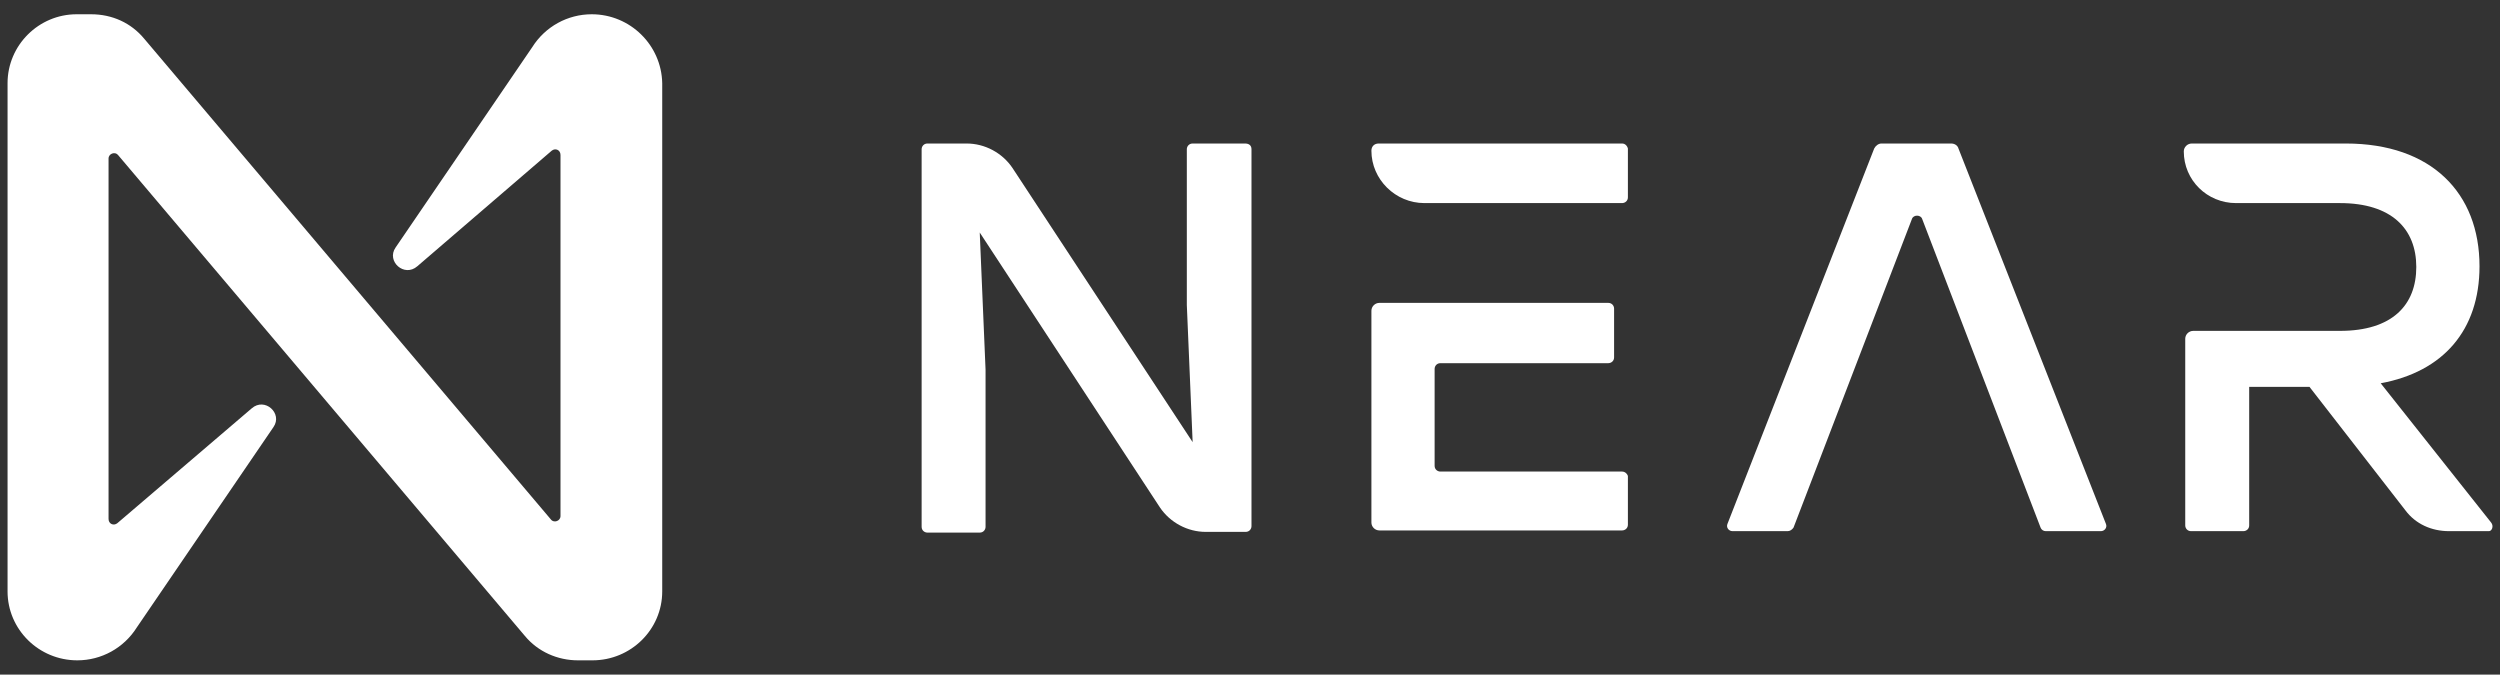 <svg width="126" height="34" viewBox="0 0 126 34" fill="none" xmlns="http://www.w3.org/2000/svg">
<rect x="0" y="0" width="126" height="34" fill="#333333" stroke="none"/>
<g clip-path="url(#clip0_738_2104)">
<path d="M63.075 7.522V26.517C63.075 26.662 62.965 26.807 62.782 26.807H60.768C59.853 26.807 58.974 26.336 58.461 25.576L49.379 11.719L49.672 18.63V26.553C49.672 26.698 49.562 26.843 49.379 26.843H46.743C46.596 26.843 46.45 26.734 46.45 26.553V7.522C46.45 7.378 46.56 7.233 46.743 7.233H48.72C49.636 7.233 50.515 7.703 51.027 8.463L60.109 22.284L59.816 15.373V7.522C59.816 7.378 59.926 7.233 60.109 7.233H62.746C62.965 7.233 63.075 7.341 63.075 7.522Z" fill="white"/>
<path d="M90.101 26.77H87.318C87.135 26.77 86.989 26.59 87.062 26.409L94.459 7.486C94.532 7.341 94.679 7.233 94.825 7.233H98.341C98.524 7.233 98.671 7.341 98.707 7.486L106.141 26.409C106.214 26.59 106.068 26.77 105.885 26.77H103.102C102.992 26.77 102.882 26.698 102.845 26.59L96.876 11.032C96.803 10.815 96.437 10.815 96.363 11.032L90.394 26.59C90.321 26.698 90.211 26.77 90.101 26.77Z" fill="white"/>
<path d="M125.553 26.336L119.987 19.317C123.136 18.738 124.967 16.64 124.967 13.42C124.967 9.729 122.55 7.233 118.229 7.233H110.466C110.246 7.233 110.063 7.414 110.063 7.631C110.063 9.078 111.235 10.236 112.699 10.236H117.936C120.536 10.236 121.781 11.538 121.781 13.456C121.781 15.373 120.573 16.676 117.936 16.676H110.539C110.319 16.676 110.136 16.857 110.136 17.074V26.481C110.136 26.626 110.246 26.77 110.429 26.77H113.066C113.212 26.77 113.359 26.662 113.359 26.481V19.498H116.398L121.232 25.721C121.744 26.409 122.55 26.77 123.429 26.77H125.443C125.59 26.77 125.699 26.517 125.553 26.336Z" fill="white"/>
<path d="M81.753 7.233H69.485C69.265 7.233 69.119 7.378 69.119 7.595C69.119 9.042 70.327 10.236 71.792 10.236H81.753C81.899 10.236 82.046 10.127 82.046 9.946V7.486C82.009 7.341 81.899 7.233 81.753 7.233ZM81.753 23.767H72.598C72.451 23.767 72.305 23.659 72.305 23.478V18.594C72.305 18.449 72.414 18.304 72.598 18.304H81.057C81.203 18.304 81.35 18.196 81.35 18.015V15.554C81.35 15.41 81.24 15.265 81.057 15.265H69.522C69.302 15.265 69.119 15.446 69.119 15.663V26.336C69.119 26.553 69.302 26.734 69.522 26.734H81.753C81.899 26.734 82.046 26.626 82.046 26.445V23.985C82.009 23.876 81.899 23.767 81.753 23.767Z" fill="white"/>
<path d="M26.821 2.383L19.936 12.477C19.46 13.165 20.375 13.997 21.035 13.418L27.809 7.593C27.993 7.448 28.249 7.557 28.249 7.81V26.009C28.249 26.262 27.919 26.371 27.773 26.19L7.266 1.949C6.606 1.153 5.654 0.719 4.592 0.719H3.86C1.956 0.719 0.381 2.275 0.381 4.192V29.808C0.381 31.725 1.956 33.281 3.897 33.281C5.105 33.281 6.24 32.666 6.899 31.617L13.784 21.523C14.26 20.835 13.345 20.003 12.685 20.582L5.911 26.371C5.728 26.515 5.471 26.407 5.471 26.154V7.991C5.471 7.738 5.801 7.629 5.947 7.81L26.454 32.051C27.114 32.847 28.102 33.281 29.128 33.281H29.86C31.801 33.281 33.376 31.725 33.376 29.808V4.192C33.339 2.275 31.764 0.719 29.823 0.719C28.615 0.719 27.48 1.334 26.821 2.383Z" fill="white"/>
</g>
<defs>
<clipPath id="clip0_738_2104">
<rect width="125.24" height="32.562" fill="white" transform="translate(0.38 0.719)"/>
</clipPath>
</defs>
</svg>
